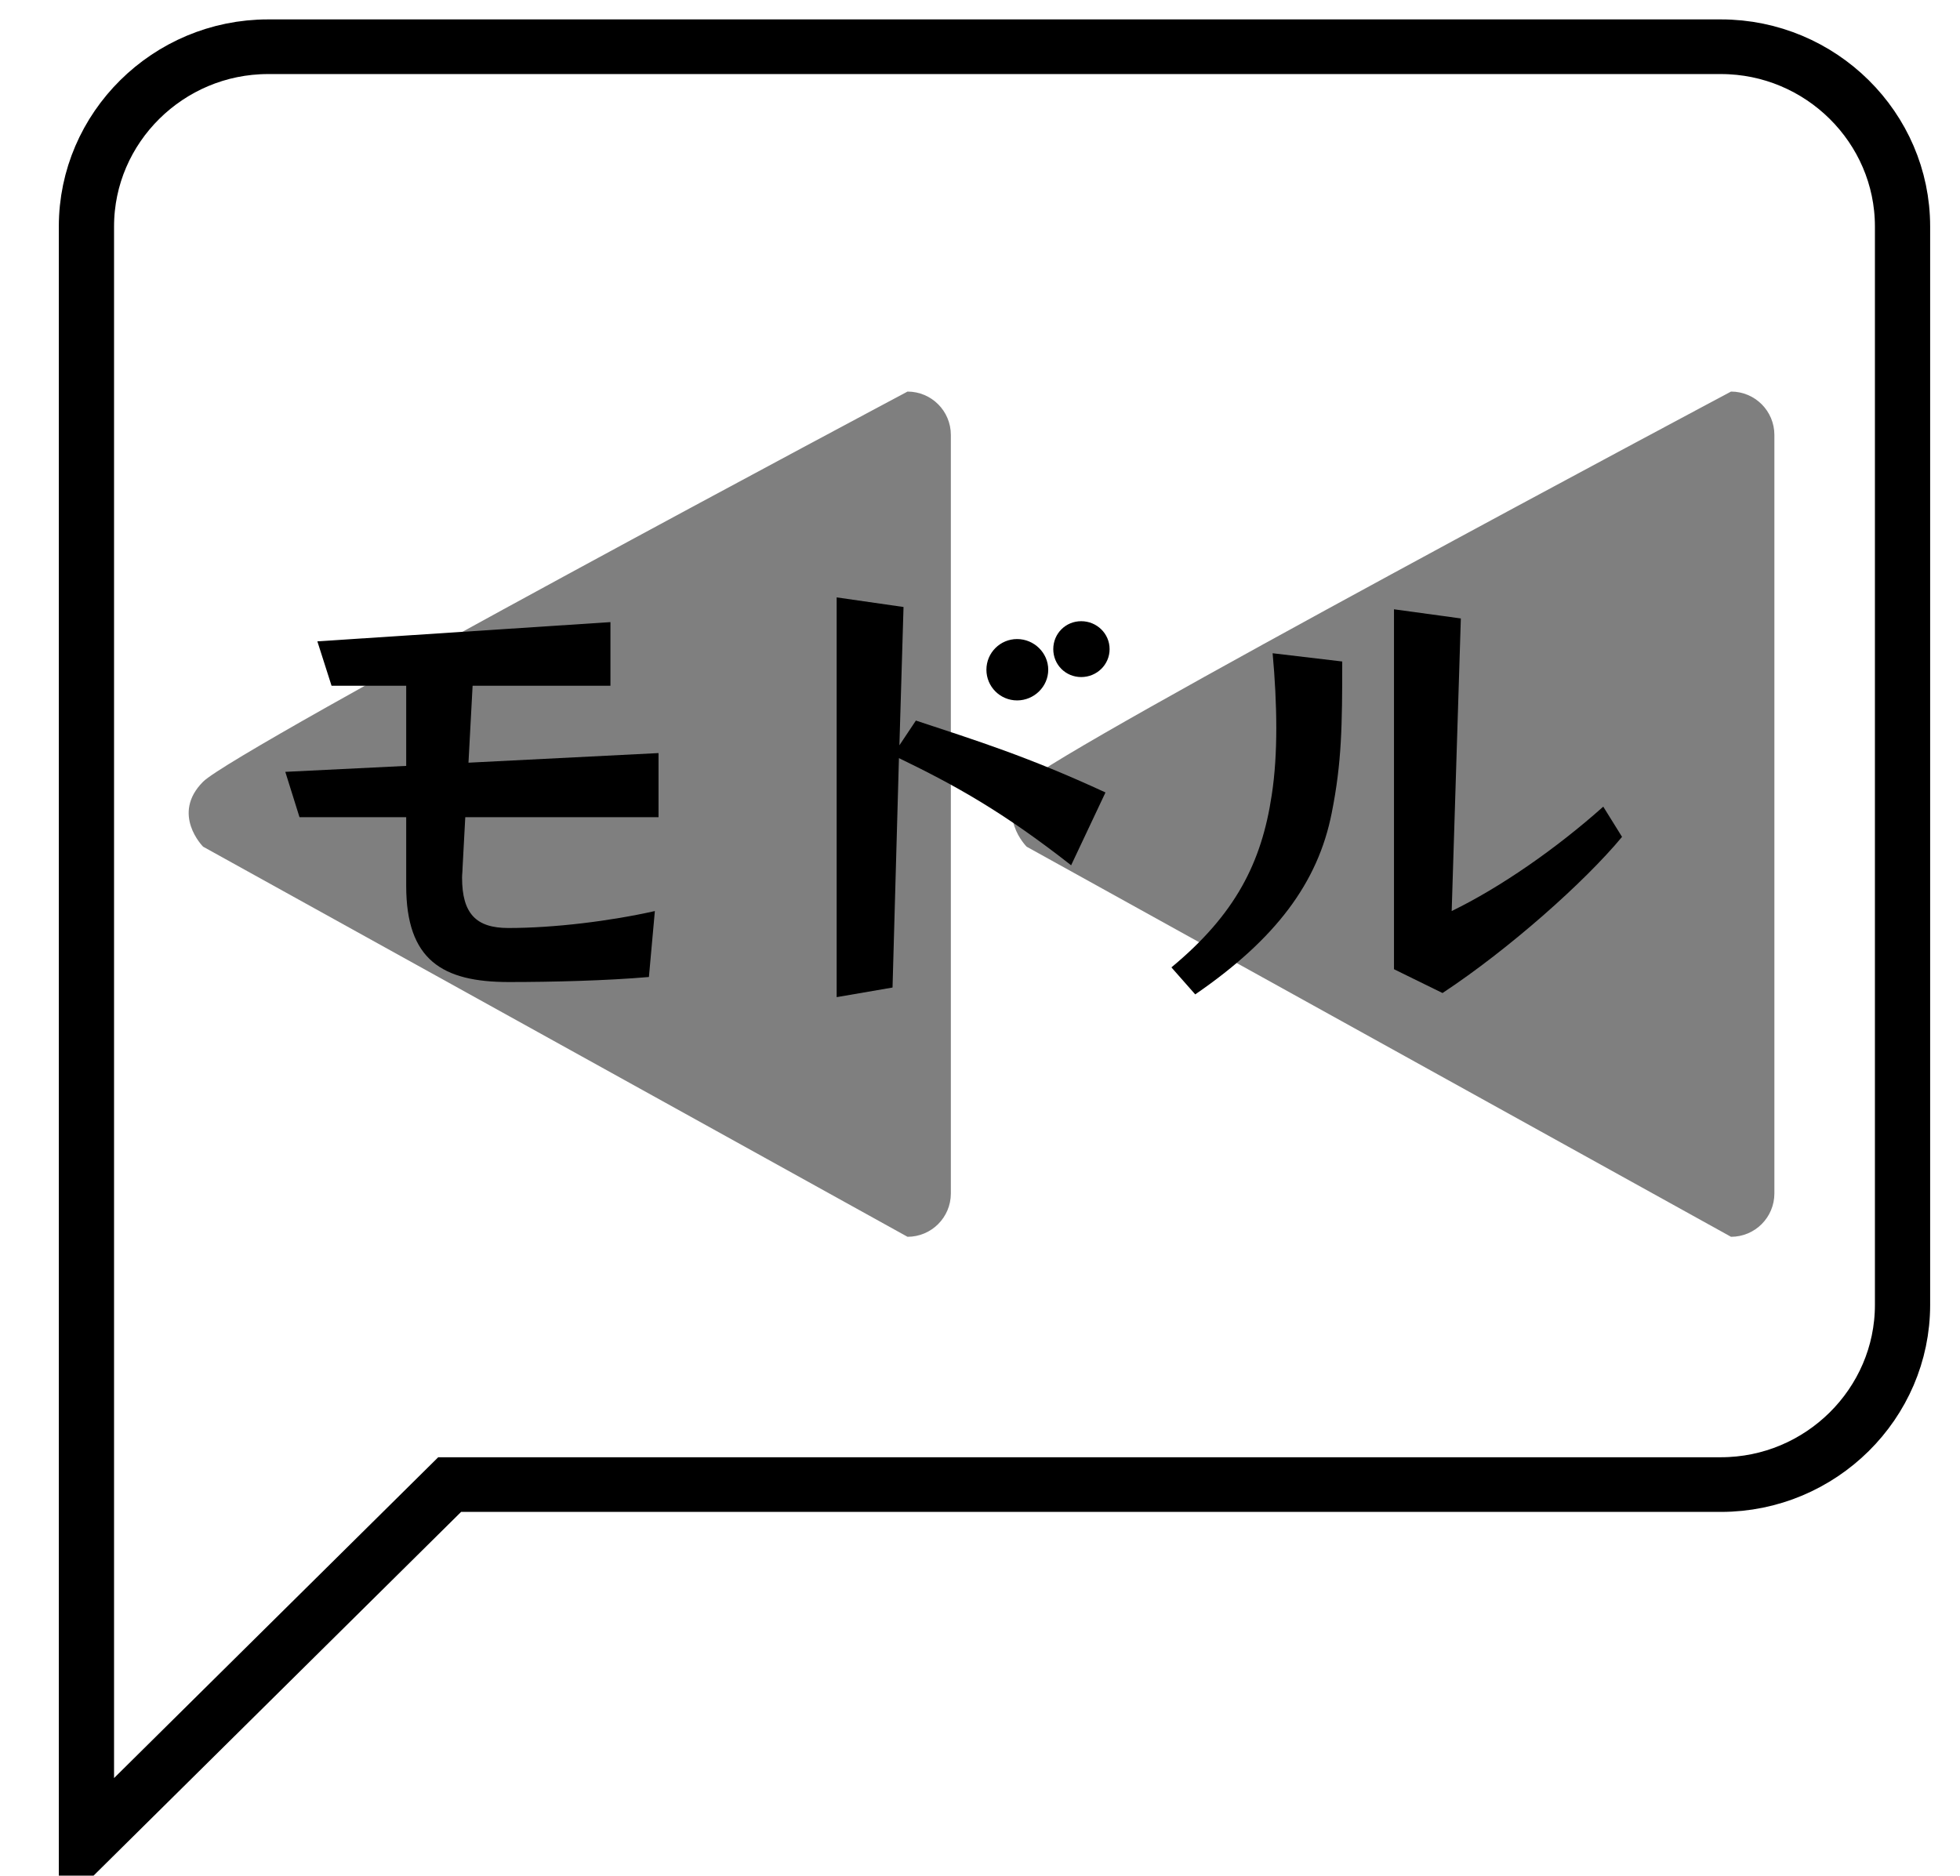 <?xml version="1.0" encoding="UTF-8" standalone="no"?>
<!-- Created with Inkscape (http://www.inkscape.org/) -->

<svg
   xmlns:dc="http://purl.org/dc/elements/1.1/"
   xmlns:cc="http://creativecommons.org/ns#"
   xmlns:rdf="http://www.w3.org/1999/02/22-rdf-syntax-ns#"
   xmlns:svg="http://www.w3.org/2000/svg"
   xmlns="http://www.w3.org/2000/svg"
   xmlns:sodipodi="http://sodipodi.sourceforge.net/DTD/sodipodi-0.dtd"
   xmlns:inkscape="http://www.inkscape.org/namespaces/inkscape"
   width="535"
   height="512"
   viewBox="0 0 535 512"
   id="svg2"
   version="1.1"
   inkscape:version="0.91 r13725"
   sodipodi:docname="back.svg">
  <defs
     id="defs4" />
  <sodipodi:namedview
     id="base"
     pagecolor="#ffffff"
     bordercolor="#666666"
     borderopacity="1.0"
     inkscape:pageopacity="0.0"
     inkscape:pageshadow="2"
     inkscape:zoom="0.35"
     inkscape:cx="804.23634"
     inkscape:cy="436.4432"
     inkscape:document-units="px"
     inkscape:current-layer="layer4"
     showgrid="false"
     units="px"
     inkscape:window-width="1366"
     inkscape:window-height="705"
     inkscape:window-x="-8"
     inkscape:window-y="-8"
     inkscape:window-maximized="1" />
  <g
     inkscape:label="レイヤー 1"
     inkscape:groupmode="layer"
     id="layer1"
     style="display:inline"
     transform="translate(0,-540.362)">
    <g
       transform="translate(86.777,-230.089)"
       id="g4226" />
    <g
       transform="translate(86.777,-230.089)"
       id="g4228" />
    <g
       transform="translate(86.777,-230.089)"
       id="g4230" />
    <g
       transform="translate(86.777,-230.089)"
       id="g4232" />
    <g
       transform="translate(86.777,-230.089)"
       id="g4234" />
    <g
       transform="translate(86.777,-230.089)"
       id="g4236" />
    <g
       transform="translate(86.777,-230.089)"
       id="g4238" />
    <g
       transform="translate(86.777,-230.089)"
       id="g4240" />
    <g
       transform="translate(86.777,-230.089)"
       id="g4242" />
    <g
       transform="translate(86.777,-230.089)"
       id="g4244" />
    <g
       transform="translate(86.777,-230.089)"
       id="g4246" />
    <g
       transform="translate(86.777,-230.089)"
       id="g4248" />
    <g
       transform="translate(86.777,-230.089)"
       id="g4250" />
    <g
       transform="translate(86.777,-230.089)"
       id="g4252" />
    <g
       transform="translate(86.777,-230.089)"
       id="g4254" />
    <g
       id="g4555"
       transform="matrix(0.88,0,0,0.88,51.499,546.198)"
       style="opacity:0.5;fill:#000000;stroke:none">
      <g
         id="g4479"
         style="fill:#000000;stroke:none">
        <g
           id="g4481"
           style="fill:#000000;stroke:none">
          <g
             id="g4483"
             style="fill:#000000;stroke:none">
            <path
               id="path4485"
               d="m 222.97,114.836 c 7.426,0 13.445,6.02 13.445,13.445 l 0,235.295 c 0,7.425 -6.019,13.445 -13.445,13.445 L 4.482,256.011 c 0,0 -10.084,-10.084 0,-20.166 C 14.565,225.76 222.97,114.836 222.97,114.836 Z"
               inkscape:connector-curvature="0"
               style="fill:#000000;stroke:none" />
            <path
               id="path4487"
               d="m 478.411,114.835 c 7.426,0 13.447,6.02 13.447,13.447 l 0,235.294 c 0,7.426 -6.02,13.447 -13.447,13.447 L 259.924,256.013 c 0,0 -10.084,-10.084 0,-20.167 10.084,-10.086 218.487,-121.011 218.487,-121.011 z"
               inkscape:connector-curvature="0"
               style="fill:#000000;stroke:none" />
          </g>
        </g>
        <g
           id="g4489"
           style="fill:#000000;stroke:none" />
        <g
           id="g4491"
           style="fill:#000000;stroke:none" />
        <g
           id="g4493"
           style="fill:#000000;stroke:none" />
        <g
           id="g4495"
           style="fill:#000000;stroke:none" />
        <g
           id="g4497"
           style="fill:#000000;stroke:none" />
        <g
           id="g4499"
           style="fill:#000000;stroke:none" />
        <g
           id="g4501"
           style="fill:#000000;stroke:none" />
        <g
           id="g4503"
           style="fill:#000000;stroke:none" />
        <g
           id="g4505"
           style="fill:#000000;stroke:none" />
        <g
           id="g4507"
           style="fill:#000000;stroke:none" />
        <g
           id="g4509"
           style="fill:#000000;stroke:none" />
        <g
           id="g4511"
           style="fill:#000000;stroke:none" />
        <g
           id="g4513"
           style="fill:#000000;stroke:none" />
        <g
           id="g4515"
           style="fill:#000000;stroke:none" />
        <g
           id="g4517"
           style="fill:#000000;stroke:none" />
      </g>
      <g
         id="g4519"
         style="fill:#000000;stroke:none" />
      <g
         id="g4521"
         style="fill:#000000;stroke:none" />
      <g
         id="g4523"
         style="fill:#000000;stroke:none" />
      <g
         id="g4525"
         style="fill:#000000;stroke:none" />
      <g
         id="g4527"
         style="fill:#000000;stroke:none" />
      <g
         id="g4529"
         style="fill:#000000;stroke:none" />
      <g
         id="g4531"
         style="fill:#000000;stroke:none" />
      <g
         id="g4533"
         style="fill:#000000;stroke:none" />
      <g
         id="g4535"
         style="fill:#000000;stroke:none" />
      <g
         id="g4537"
         style="fill:#000000;stroke:none" />
      <g
         id="g4539"
         style="fill:#000000;stroke:none" />
      <g
         id="g4541"
         style="fill:#000000;stroke:none" />
      <g
         id="g4543"
         style="fill:#000000;stroke:none" />
      <g
         id="g4545"
         style="fill:#000000;stroke:none" />
      <g
         id="g4547"
         style="fill:#000000;stroke:none" />
    </g>
  </g>
  <g
     inkscape:groupmode="layer"
     id="layer4"
     inkscape:label="レイヤー 2"
     style="display:inline"
     transform="translate(0,-540.362)">
    <g
       id="layer2"
       inkscape:label="レイヤー 2"
       style="display:inline"
       transform="translate(15.966,2.805)">
      <g
         id="g4444"
         transform="matrix(0.972,0,0,0.962,7.628,550.313)"
         style="fill:none;stroke:#000000;stroke-width:15.51;stroke-miterlimit:4;stroke-dasharray:none">
        <g
           id="g4403"
           style="fill:none;stroke:#000000;stroke-width:15.51;stroke-miterlimit:4;stroke-dasharray:none">
          <g
             id="messenger"
             style="fill:none;stroke:#000000;stroke-width:15.51;stroke-miterlimit:4;stroke-dasharray:none">
            <path
               id="path4406"
               d="M 459,0 51,0 C 22.95,0 0,22.95 0,51 l 0,459 102,-102 357,0 c 28.05,0 51,-22.95 51,-51 L 510,51 C 510,22.95 487.05,0 459,0 Z"
               inkscape:connector-curvature="0"
               style="fill:none;stroke:#000000;stroke-width:15.51;stroke-miterlimit:4;stroke-dasharray:none" />
          </g>
        </g>
        <g
           id="g4408"
           style="fill:none;stroke:#000000;stroke-width:15.51;stroke-miterlimit:4;stroke-dasharray:none" />
        <g
           id="g4410"
           style="fill:none;stroke:#000000;stroke-width:15.51;stroke-miterlimit:4;stroke-dasharray:none" />
        <g
           id="g4412"
           style="fill:none;stroke:#000000;stroke-width:15.51;stroke-miterlimit:4;stroke-dasharray:none" />
        <g
           id="g4414"
           style="fill:none;stroke:#000000;stroke-width:15.51;stroke-miterlimit:4;stroke-dasharray:none" />
        <g
           id="g4416"
           style="fill:none;stroke:#000000;stroke-width:15.51;stroke-miterlimit:4;stroke-dasharray:none" />
        <g
           id="g4418"
           style="fill:none;stroke:#000000;stroke-width:15.51;stroke-miterlimit:4;stroke-dasharray:none" />
        <g
           id="g4420"
           style="fill:none;stroke:#000000;stroke-width:15.51;stroke-miterlimit:4;stroke-dasharray:none" />
        <g
           id="g4422"
           style="fill:none;stroke:#000000;stroke-width:15.51;stroke-miterlimit:4;stroke-dasharray:none" />
        <g
           id="g4424"
           style="fill:none;stroke:#000000;stroke-width:15.51;stroke-miterlimit:4;stroke-dasharray:none" />
        <g
           id="g4426"
           style="fill:none;stroke:#000000;stroke-width:15.51;stroke-miterlimit:4;stroke-dasharray:none" />
        <g
           id="g4428"
           style="fill:none;stroke:#000000;stroke-width:15.51;stroke-miterlimit:4;stroke-dasharray:none" />
        <g
           id="g4430"
           style="fill:none;stroke:#000000;stroke-width:15.51;stroke-miterlimit:4;stroke-dasharray:none" />
        <g
           id="g4432"
           style="fill:none;stroke:#000000;stroke-width:15.51;stroke-miterlimit:4;stroke-dasharray:none" />
        <g
           id="g4434"
           style="fill:none;stroke:#000000;stroke-width:15.51;stroke-miterlimit:4;stroke-dasharray:none" />
        <g
           id="g4436"
           style="fill:none;stroke:#000000;stroke-width:15.51;stroke-miterlimit:4;stroke-dasharray:none" />
      </g>
    </g>
    <g
       style="font-style:normal;font-weight:normal;font-size:125px;line-height:125%;font-family:sans-serif;letter-spacing:0px;word-spacing:0px;fill:#000000;fill-opacity:1;stroke:none;stroke-width:1px;stroke-linecap:butt;stroke-linejoin:miter;stroke-opacity:1"
       id="text4417">
      <path
         d="m 178.75,789.058 c -12.25,2.75 -27.5,4.625 -40,4.625 -8.75,0 -12.625,-3.875 -12.625,-13.75 0,-0.875 0.125,-1.625 0.125,-2.5 l 0.75,-14 52.75,0 0,-17.5 -51.875,2.625 1.125,-21 37.625,0 0,-17.375 -80,5.25 3.875,12.125 20.375,0 0,21.875 -33,1.625 3.875,12.375 29.125,0 0,18.75 c 0,20.25 9.875,26.25 28,26.25 12,0 26.75,-0.375 38.25,-1.375 l 1.625,-18 z"
         style="font-style:normal;font-variant:normal;font-weight:600;font-stretch:normal;font-size:125px;font-family:'FOT-HERocknRoll Std';-inkscape-font-specification:'FOT-HERocknRoll Std Semi-Bold'"
         id="path4593" />
      <path
         d="m 302.875,717.558 c 0,-4.25 -3.5,-7.625 -7.75,-7.625 -4.25,0 -7.625,3.375 -7.625,7.625 0,4.25 3.375,7.625 7.625,7.625 4.25,0 7.75,-3.375 7.75,-7.625 z m -16.75,5.625 c 0,-4.625 -3.875,-8.375 -8.5,-8.375 -4.625,0 -8.375,3.75 -8.375,8.375 0,4.625 3.75,8.375 8.375,8.375 4.625,0 8.5,-3.75 8.5,-8.375 z m 15.625,33.5 c -21.375,-9.875 -35.125,-14.125 -51.75,-19.625 l -4.5,6.75 1.125,-37.75 -18.25,-2.625 0,109.125 15.25,-2.625 1.75,-62.625 c 15.5,7.5 28.5,14.75 47,29.25 l 9.375,-19.875 z"
         style="font-style:normal;font-variant:normal;font-weight:600;font-stretch:normal;font-size:125px;font-family:'FOT-HERocknRoll Std';-inkscape-font-specification:'FOT-HERocknRoll Std Semi-Bold'"
         id="path4595" />
      <path
         d="m 393.75,811.433 c 18,-11.875 38.75,-30.25 49,-42.625 l -5.125,-8.25 c -12.75,11.375 -28,22 -41.375,28.5 l 2.5,-79.875 -18.25,-2.5 0,98.25 13.25,6.5 z m -67.5,0.375 c 22,-15.125 33.5,-30.5 37.25,-49.5 2.75,-13.75 2.875,-23.875 2.875,-41.375 l -19,-2.25 c 0.625,6.875 1,13.75 1,20.5 0,6.375 -0.375,12.625 -1.25,18.25 -2.75,18.375 -9.875,32.5 -27.375,47 l 6.5,7.375 z"
         style="font-style:normal;font-variant:normal;font-weight:600;font-stretch:normal;font-size:125px;font-family:'FOT-HERocknRoll Std';-inkscape-font-specification:'FOT-HERocknRoll Std Semi-Bold'"
         id="path4597" />
    </g>
  </g>
</svg>
